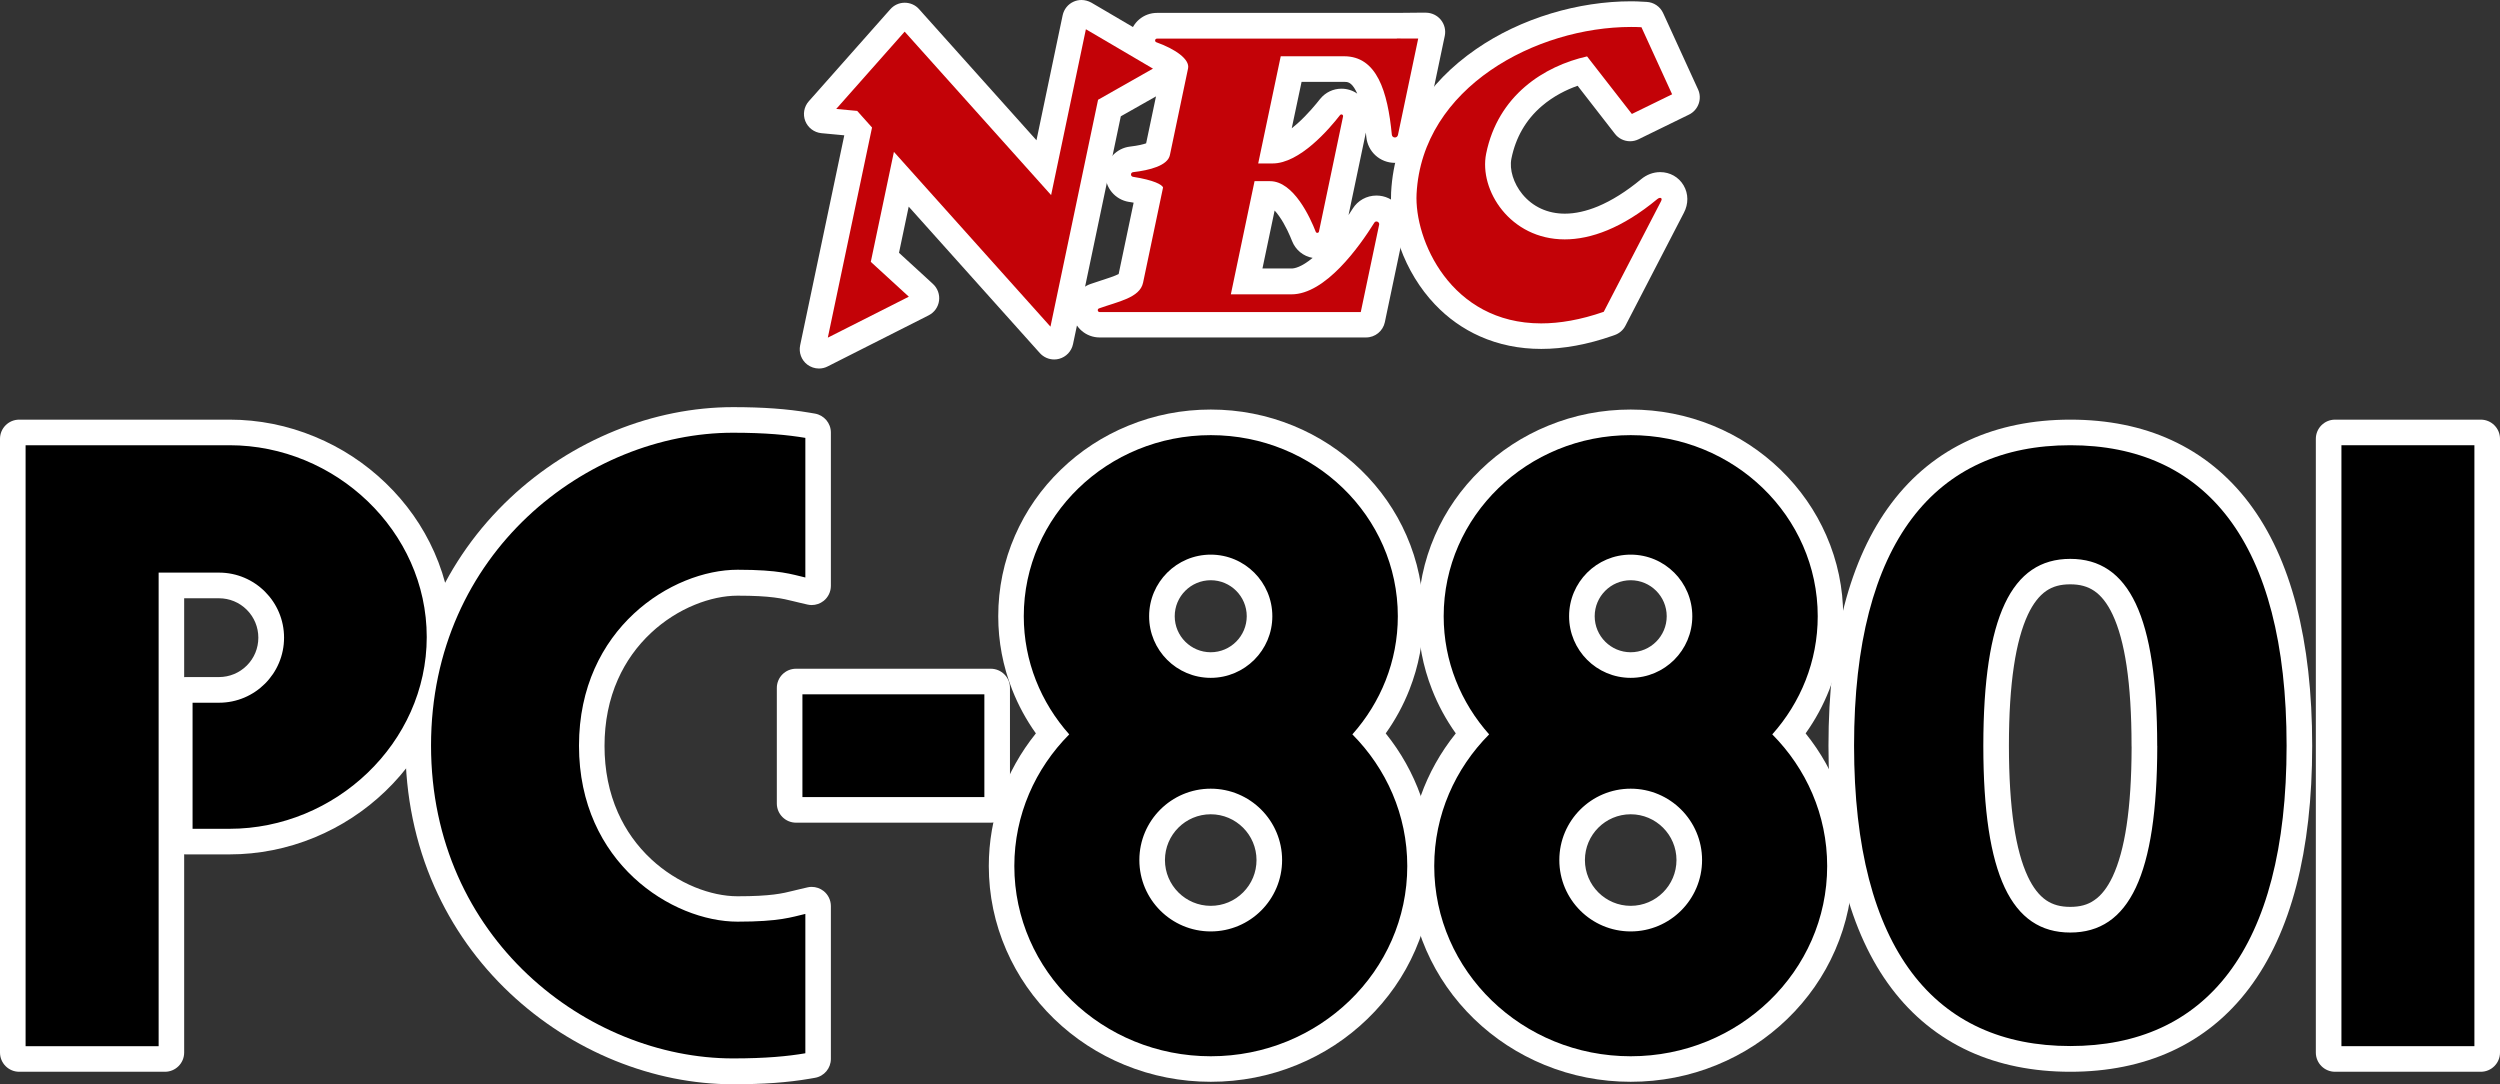 <?xml version="1.0" encoding="utf-8"?>
<!-- Generator: Adobe Illustrator 26.3.1, SVG Export Plug-In . SVG Version: 6.00 Build 0)  -->
<svg version="1.1" id="Layer_1" xmlns="http://www.w3.org/2000/svg" xmlns:xlink="http://www.w3.org/1999/xlink" x="0px" y="0px"
	 viewBox="0 0 3839 1665" style="enable-background:new 0 0 3839 1665;" xml:space="preserve">
<rect x="0" y="0" width="3839" height="1665" fill="#333333" stroke="none"/>
<style type="text/css">
	.st0{fill:#FFFFFF;}
	.st1{fill:#C30207;}
</style>
<g>
	<g>
		<g>
			<path class="st0" d="M1222.5,1248.6c-8.2,0-14.8-6.6-14.8-14.8v-177.4c0-8.2,6.6-14.8,14.8-14.8h298.9c8.2,0,14.8,6.6,14.8,14.8
				v177.4c0,8.2-6.6,14.8-14.8,14.8H1222.5z"/>
			<path class="st0" d="M1521.4,1056.4v9.8V1224v9.8h-9.8h-279.4h-9.8v-9.8v-157.8v-9.8h9.8h279.4H1521.4 M1521.4,1026.9h-9.8
				h-279.4h-9.8c-16.3,0-29.5,13.2-29.5,29.5v9.8V1224v9.8c0,16.3,13.2,29.5,29.5,29.5h9.8h279.4h9.8c16.3,0,29.5-13.2,29.5-29.5
				v-9.8v-157.8v-9.8C1551,1040.1,1537.7,1026.9,1521.4,1026.9L1521.4,1026.9z"/>
		</g>
		<g>
			<path class="st0" d="M2504.1,1646.6c-43.9,0-86.6-8.3-126.7-24.8c-38.8-15.9-73.7-38.7-103.7-67.7c-30-29.1-53.6-62.9-70.1-100.7
				c-17.1-39.1-25.8-80.7-25.8-123.5c0-74.5,27-146.1,76.3-203.1c-17.3-22.5-31.2-47-41.4-73.1c-13.5-34.3-20.4-70.5-20.4-107.4
				c0-40.9,8.3-80.7,24.6-118.1c15.7-36.1,38.3-68.4,67-96.2c28.6-27.7,62-49.5,99.1-64.7c38.4-15.7,79.1-23.7,121.1-23.7
				c42,0,82.7,8,121.1,23.7c37.1,15.2,70.4,37,99.1,64.7c28.7,27.8,51.2,60.1,67,96.2c16.3,37.4,24.6,77.1,24.6,118.1
				c0,37-6.8,73.1-20.3,107.4c-10.3,26.1-24.2,50.6-41.5,73.1c49.3,57,76.3,128.6,76.3,203.1c0,42.8-8.7,84.4-25.8,123.5
				c-16.5,37.7-40.1,71.6-70.1,100.7c-30,29-64.8,51.8-103.7,67.7C2590.6,1638.2,2548,1646.6,2504.1,1646.6z M2504.1,1235.7
				c-46.9,0-85,38.2-85,85s38.1,85,85,85s85-38.2,85-85S2551,1235.7,2504.1,1235.7z M2504.1,876.3c-38.6,0-70.1,31.4-70.1,70.1
				c0,38.6,31.4,70.1,70.1,70.1s70.1-31.4,70.1-70.1C2574.1,907.7,2542.7,876.3,2504.1,876.3z"/>
			<path class="st0" d="M2504.1,658.5c40,0,78.9,7.6,115.5,22.6c35.4,14.5,67.1,35.2,94.4,61.6c27.3,26.4,48.7,57.2,63.7,91.5
				c15.5,35.5,23.4,73.3,23.4,112.2c0,35.1-6.5,69.4-19.3,102c-11.2,28.6-27.1,55.2-47.1,79c52.2,55.8,80.9,127.3,80.9,202.5
				c0,40.8-8.3,80.4-24.5,117.6c-15.7,36-38.2,68.2-66.8,96c-28.6,27.7-61.9,49.4-99,64.6c-38.4,15.7-79.1,23.7-121.1,23.7
				s-82.8-8-121.1-23.7c-37.1-15.2-70.4-36.9-99-64.6c-28.6-27.7-51.1-60-66.8-96c-16.3-37.3-24.5-76.8-24.5-117.6
				c0-75.2,28.7-146.8,80.9-202.5c-20-23.9-35.8-50.5-47.1-79c-12.8-32.6-19.3-66.9-19.3-102c0-38.9,7.9-76.6,23.4-112.2
				c15-34.3,36.4-65.1,63.7-91.5c27.3-26.4,59-47.1,94.4-61.6C2425.1,666,2464,658.5,2504.1,658.5 M2504.1,1031.2
				c46.8,0,84.8-38.1,84.8-84.8c0-46.8-38.1-84.8-84.8-84.8s-84.8,38.1-84.8,84.8C2419.2,993.1,2457.3,1031.2,2504.1,1031.2
				 M2504.1,1420.5c55,0,99.8-44.8,99.8-99.8c0-55-44.8-99.8-99.8-99.8s-99.8,44.8-99.8,99.8
				C2404.3,1375.7,2449,1420.5,2504.1,1420.5 M2504.1,628.9c-43.9,0-86.6,8.3-126.7,24.8c-38.9,15.9-73.8,38.7-103.7,67.7
				c-30.1,29.1-53.7,63.1-70.2,100.9c-17.1,39.3-25.8,81-25.8,124c0,38.8,7.2,76.8,21.4,112.8c9.3,23.7,21.5,46.2,36.4,67.1
				c-46.8,58.1-72.3,129.5-72.3,203.6c0,44.9,9.1,88.4,27,129.4c17.3,39.5,41.9,74.9,73.3,105.4c31.3,30.3,67.8,54.1,108.3,70.7
				c41.9,17.2,86.5,25.9,132.3,25.9s90.4-8.7,132.3-25.9c40.6-16.6,77-40.4,108.3-70.7c31.4-30.4,56.1-65.9,73.3-105.4
				c17.9-41,27-84.6,27-129.4c0-74.1-25.5-145.5-72.3-203.6c14.9-20.9,27.1-43.4,36.4-67.1c14.2-36,21.3-74,21.3-112.8
				c0-43-8.7-84.7-25.9-124c-16.5-37.8-40.2-71.8-70.2-100.9c-30-29-64.9-51.8-103.7-67.7C2590.6,637.3,2548,628.9,2504.1,628.9
				L2504.1,628.9z M2504.1,1001.6c-30.5,0-55.3-24.8-55.3-55.3c0-30.5,24.8-55.3,55.3-55.3c30.5,0,55.3,24.8,55.3,55.3
				C2559.4,976.8,2534.6,1001.6,2504.1,1001.6L2504.1,1001.6z M2504.1,1391c-38.7,0-70.3-31.5-70.3-70.3s31.5-70.3,70.3-70.3
				c38.7,0,70.3,31.5,70.3,70.3S2542.8,1391,2504.1,1391L2504.1,1391z"/>
		</g>
		<g>
			<path class="st0" d="M1859.3,1646.6c-43.9,0-86.6-8.3-126.7-24.8c-38.8-15.9-73.7-38.7-103.7-67.7c-30-29.1-53.6-62.9-70.1-100.7
				c-17.1-39.1-25.8-80.7-25.8-123.5c0-74.5,27-146.1,76.3-203.1c-17.3-22.5-31.2-47-41.4-73.1c-13.5-34.3-20.4-70.5-20.4-107.4
				c0-40.9,8.3-80.7,24.6-118.1c15.7-36.1,38.3-68.4,67-96.2c28.6-27.7,62-49.5,99.1-64.7c38.4-15.7,79.1-23.7,121.1-23.7
				c42,0,82.7,8,121.1,23.7c37.1,15.2,70.4,37,99.1,64.7c28.7,27.8,51.2,60.1,67,96.2c16.3,37.4,24.6,77.1,24.6,118.1
				c0,37-6.8,73.1-20.4,107.4c-10.3,26.1-24.2,50.6-41.4,73.1c49.3,57,76.3,128.6,76.3,203.1c0,42.8-8.7,84.4-25.8,123.5
				c-16.5,37.7-40.1,71.6-70.1,100.7c-30,29-64.8,51.8-103.7,67.7C1945.8,1638.2,1903.2,1646.6,1859.3,1646.6z M1859.2,1235.7
				c-46.9,0-85,38.2-85,85s38.1,85,85,85c22.7,0,44.1-8.8,60.2-24.9c16-16.1,24.9-37.4,24.9-60.1
				C1944.2,1273.8,1906.1,1235.7,1859.2,1235.7z M1859.2,876.3c-38.6,0-70.1,31.4-70.1,70.1c0,38.6,31.4,70.1,70.1,70.1
				c38.6,0,70.1-31.4,70.1-70.1C1929.2,907.7,1897.8,876.3,1859.2,876.3z"/>
			<path class="st0" d="M1859.3,658.5c40,0,78.9,7.6,115.5,22.6c35.4,14.5,67.1,35.2,94.4,61.6c27.3,26.4,48.7,57.2,63.7,91.5
				c15.5,35.5,23.4,73.3,23.4,112.2c0,35.1-6.5,69.4-19.3,102c-11.2,28.6-27.1,55.1-47.1,79c52.2,55.8,80.9,127.3,80.9,202.5
				c0,40.8-8.3,80.4-24.5,117.6c-15.7,36-38.2,68.2-66.8,96c-28.6,27.7-61.9,49.4-99,64.6c-38.4,15.7-79.1,23.7-121.1,23.7
				c-42,0-82.8-8-121.1-23.7c-37.1-15.2-70.4-36.9-99-64.6c-28.6-27.7-51.1-60-66.8-96c-16.3-37.3-24.5-76.8-24.5-117.6
				c0-75.2,28.7-146.8,80.9-202.5c-20-23.9-35.8-50.5-47.1-79c-12.8-32.6-19.3-66.9-19.3-102c0-38.9,7.9-76.6,23.4-112.2
				c15-34.3,36.4-65.1,63.7-91.5c27.3-26.4,59-47.1,94.4-61.6C1780.3,666,1819.2,658.5,1859.3,658.5 M1859.2,1031.2
				c46.8,0,84.8-38.1,84.8-84.8c0-46.8-38.1-84.8-84.8-84.8c-46.8,0-84.8,38.1-84.8,84.8C1774.3,993.1,1812.4,1031.2,1859.2,1031.2
				 M1859.2,1420.5c26.7,0,51.8-10.4,70.6-29.2c18.8-18.8,29.2-43.9,29.2-70.6c0-55-44.8-99.8-99.8-99.8c-55,0-99.8,44.8-99.8,99.8
				C1759.4,1375.7,1804.1,1420.5,1859.2,1420.5 M1859.3,628.9c-43.9,0-86.6,8.3-126.7,24.8c-38.9,15.9-73.8,38.7-103.7,67.7
				c-30.1,29.1-53.7,63.1-70.2,100.9c-17.2,39.3-25.8,81-25.8,124c0,38.8,7.2,76.8,21.4,112.8c9.3,23.7,21.5,46.2,36.4,67.1
				c-46.8,58.1-72.3,129.5-72.3,203.6c0,44.9,9.1,88.4,27,129.4c17.3,39.5,41.9,74.9,73.3,105.4c31.3,30.3,67.8,54.1,108.3,70.7
				c41.9,17.2,86.5,25.9,132.3,25.9s90.4-8.7,132.3-25.9c40.6-16.6,77-40.4,108.3-70.7c31.4-30.4,56.1-65.9,73.3-105.4
				c17.9-41,27-84.6,27-129.4c0-74.1-25.5-145.5-72.3-203.6c14.9-20.9,27.1-43.4,36.4-67.1c14.2-36.1,21.4-74,21.4-112.8
				c0-43-8.7-84.7-25.9-124c-16.5-37.8-40.2-71.8-70.2-100.9c-30-29-64.9-51.8-103.7-67.7C1945.8,637.3,1903.2,628.9,1859.3,628.9
				L1859.3,628.9z M1859.2,1001.6c-30.5,0-55.3-24.8-55.3-55.3c0-30.5,24.8-55.3,55.3-55.3c30.5,0,55.3,24.8,55.3,55.3
				C1914.4,976.8,1889.6,1001.6,1859.2,1001.6L1859.2,1001.6z M1859.2,1391c-38.7,0-70.3-31.5-70.3-70.3s31.5-70.3,70.3-70.3
				c38.7,0,70.3,31.5,70.3,70.3c0,18.8-7.3,36.4-20.6,49.7C1895.6,1383.7,1878,1391,1859.2,1391L1859.2,1391z"/>
		</g>
		<g>
			<path class="st0" d="M3179.2,1631c-55.3,0-105.5-10.1-149-30c-44.8-20.5-83.2-51.6-113.9-92.3c-62.2-82.5-93.7-204.8-93.7-363.6
				c0-158.7,31.5-281.1,93.7-363.6c30.7-40.8,69-71.8,113.9-92.3c43.6-19.9,93.7-30,149-30c55.3,0,105.4,10.1,149,30
				c44.8,20.5,83.2,51.6,113.9,92.3c62.2,82.5,93.7,204.8,93.7,363.6c0,158.7-31.5,281.1-93.7,363.6c-30.7,40.8-69,71.8-113.9,92.3
				C3284.7,1620.9,3234.6,1631,3179.2,1631z M3179.1,882.7c-17.8,0-32.6,4.1-45.1,12.6c-13,8.8-24.2,23-33.2,42.2
				c-20.5,43.5-30.5,111.3-30.6,207v1c0,95.8,10,163.5,30.5,207c9,19.1,20.2,33.3,33.2,42.2c12.5,8.5,27.3,12.7,45.2,12.7
				c17.9,0,32.7-4.1,45.2-12.6c13-8.8,24.2-23,33.2-42.2c20.4-43.3,30.4-110.5,30.6-205.4c-0.1-0.7-0.1-1.4-0.1-2.2v-0.5
				c0-95.8-10-163.5-30.5-207c-9-19.1-20.2-33.3-33.2-42.2C3211.8,886.9,3197,882.7,3179.1,882.7z"/>
			<path class="st0" d="M3179.2,673.9c53.2,0,101.2,9.7,142.9,28.7c42.6,19.5,79,49,108.2,87.8c60.2,79.9,90.8,199.2,90.8,354.7
				c0,155.5-30.5,274.8-90.7,354.7c-29.2,38.8-65.6,68.3-108.2,87.8c-41.6,19-89.7,28.7-142.9,28.7c-53.2,0-101.3-9.7-142.9-28.7
				c-42.6-19.5-79-49-108.2-87.8c-60.2-79.9-90.7-199.2-90.7-354.7c0-155.5,30.5-274.8,90.7-354.7c29.2-38.8,65.6-68.3,108.2-87.8
				C3078,683.6,3126.1,673.9,3179.2,673.9 M3179.1,1422.2c20.9,0,38.4-5,53.5-15.2c15.2-10.3,28.1-26.5,38.3-48.1
				c21.4-45.4,31.9-114.9,32-212.4c-0.1-0.4-0.1-0.9-0.1-1.4v-0.5c0-98-10.5-167.8-32-213.3c-10.2-21.6-23-37.8-38.3-48.1
				c-15.1-10.2-32.6-15.2-53.5-15.2c-20.9,0-38.4,5-53.4,15.2c-15.2,10.4-28.1,26.5-38.3,48.1c-21.5,45.6-31.9,115.3-32,213.3v0.5
				v0.5c0,98,10.5,167.8,32,213.3c10.2,21.6,23,37.8,38.3,48.1C3140.7,1417.2,3158.2,1422.2,3179.1,1422.2 M3179.2,644.4
				c-57.5,0-109.7,10.6-155.2,31.4c-47.1,21.5-87.3,54.1-119.5,96.9c-64.1,85.1-96.7,210.4-96.7,372.4c0,162,32.5,287.3,96.7,372.4
				c32.2,42.7,72.4,75.3,119.5,96.9c45.5,20.8,97.7,31.4,155.2,31.4c57.5,0,109.7-10.6,155.2-31.4c47.1-21.5,87.3-54.1,119.5-96.9
				c64.1-85.1,96.7-210.4,96.7-372.4c0-162-32.5-287.3-96.7-372.4c-32.2-42.7-72.4-75.3-119.5-96.9
				C3288.9,654.9,3236.7,644.4,3179.2,644.4L3179.2,644.4z M3179.1,1392.6c-15,0-26.7-3.2-36.9-10.1c-10.8-7.3-20.3-19.5-28.2-36.3
				c-9.5-20.1-16.7-46.6-21.5-78.8c-5-33.6-7.6-74.6-7.6-122v-0.5v-0.5c0-47.3,2.6-88.3,7.7-121.9c4.8-32.2,12.1-58.7,21.5-78.8
				c7.9-16.7,17.3-28.9,28.1-36.3c10.1-6.9,21.8-10.1,36.8-10.1c15,0,26.7,3.2,36.9,10.1c10.8,7.3,20.3,19.5,28.2,36.3
				c9.5,20.1,16.7,46.6,21.5,78.8c5,33.6,7.6,74.6,7.6,122v0.5c0,0.9,0,1.8,0.1,2.7c-0.1,46.5-2.7,86.9-7.7,120
				c-4.8,32.1-12.1,58.5-21.5,78.5c-7.9,16.7-17.3,28.9-28.2,36.2C3205.9,1389.4,3194.2,1392.6,3179.1,1392.6L3179.1,1392.6z"/>
		</g>
		<g>
			<path class="st0" d="M1125.6,1650.2c-234.8,0-488.3-193.1-488.3-505.1c0-312,253.4-505.1,488.3-505.1c44.9,0,81.5,2.6,115.1,8.3
				l8.2,1.4c7.1,1.2,12.3,7.4,12.3,14.6v235c0,4.5-2.1,8.8-5.6,11.6c-2.6,2.1-5.9,3.2-9.2,3.2c-1.1,0-2.2-0.1-3.3-0.4l-12-2.8
				c-3-0.7-5.8-1.4-8.8-2.1c-17.1-4.3-36.5-9.1-89.8-9.1c-22.4,0-46.9,5.2-71,15c-26,10.6-50.7,26.5-71.6,45.9
				c-23.3,21.7-41.6,47.4-54.5,76.4c-14.5,32.7-21.8,69.1-21.8,108.3c0,39.2,7.4,75.7,21.9,108.3c12.9,29,31.2,54.8,54.5,76.4
				c20.8,19.4,45.6,35.3,71.6,45.9c24.1,9.8,48.6,15,71,15c53.3,0,72.7-4.8,89.8-9.1c3-0.7,5.8-1.4,8.8-2.1l12-2.8
				c1.1-0.3,2.2-0.4,3.3-0.4c3.3,0,6.6,1.1,9.2,3.2c3.5,2.8,5.6,7.1,5.6,11.6v234.6c0,7.2-5.2,13.3-12.3,14.6l-8.1,1.4
				C1208,1647.5,1171.4,1650.2,1125.6,1650.2z"/>
			<path class="st0" d="M1125.6,654.7c44.1,0,79.9,2.6,112.7,8.1l8.2,1.4v8.3v214.4v12.3l-12-2.8c-2.9-0.7-5.7-1.4-8.6-2.1
				c-17.9-4.5-38.2-9.5-93.3-9.5c-24.3,0-50.8,5.6-76.6,16.1c-27.6,11.3-53.9,28.1-76,48.7c-24.7,23-44.2,50.4-57.9,81.2
				c-15.3,34.5-23.1,73-23.1,114.3c0,41.3,7.8,79.8,23.1,114.3c13.7,30.9,33.2,58.2,58,81.3c22.1,20.6,48.4,37.4,76,48.7
				c25.8,10.6,52.3,16.1,76.6,16.1c55.1,0,75.4-5.1,93.3-9.5c2.9-0.7,5.7-1.4,8.6-2.1l12-2.8v12.3v214v8.3l-8.1,1.4
				c-32,5.5-67.8,8.1-112.7,8.1c-227.7,0-473.5-187.5-473.5-490.3S897.9,654.7,1125.6,654.7 M1125.6,625.2c-30.2,0-61,3.1-91.5,9.2
				c-30.3,6.1-60.4,15.1-89.6,27c-29.3,11.9-57.8,26.6-84.7,43.8c-27.3,17.5-53.1,37.5-76.6,59.7c-49.7,46.8-88.8,102-116.2,163.9
				c-29.5,66.8-44.5,139.6-44.5,216.3s15,149.6,44.5,216.3c27.4,61.9,66.5,117.1,116.2,163.9c23.5,22.1,49.3,42.2,76.6,59.7
				c26.8,17.1,55.3,31.9,84.7,43.8c29.2,11.8,59.3,20.9,89.6,27c30.5,6.1,61.3,9.2,91.5,9.2c46.6,0,84-2.7,117.7-8.5l8.1-1.4
				c14.2-2.4,24.5-14.7,24.5-29.1v-8.3v-214v-12.3c0-9-4.1-17.5-11.1-23.1c-5.3-4.2-11.8-6.4-18.4-6.4c-2.2,0-4.4,0.2-6.6,0.8
				l-12,2.8c-3.2,0.7-6.2,1.5-9.1,2.2c-17.1,4.3-34.8,8.6-86.2,8.6c-20.5,0-43.1-4.8-65.4-13.9c-24.4-10-47.6-24.8-67.1-43
				c-21.8-20.3-39-44.4-51.1-71.6c-13.7-30.8-20.6-65.2-20.6-102.3c0-37.2,6.9-71.6,20.6-102.3c12.1-27.2,29.3-51.3,51.1-71.6
				c19.5-18.2,42.7-33.1,67.1-43c22.3-9.1,45-13.9,65.4-13.9c51.5,0,69.1,4.4,86.2,8.6c3.1,0.8,6,1.5,9.1,2.2l12,2.8
				c2.2,0.5,4.4,0.8,6.6,0.8c6.6,0,13.1-2.2,18.4-6.4c7-5.6,11.1-14.1,11.1-23.1v-12.3V672.5v-8.3c0-14.4-10.4-26.7-24.6-29.1
				l-8.2-1.4C1208.8,627.9,1171.4,625.2,1125.6,625.2L1125.6,625.2z"/>
		</g>
		<g>
			<path class="st0" d="M3585.6,1631.1c-8.2,0-14.8-6.6-14.8-14.8V673.9c0-8.2,6.6-14.8,14.8-14.8h223.8c8.2,0,14.8,6.6,14.8,14.8
				v942.4c0,8.2-6.6,14.8-14.8,14.8H3585.6z"/>
			<path class="st0" d="M3809.5,673.9v9.8v922.8v9.8h-9.8h-204.2h-9.8v-9.8V683.7v-9.8h9.8h204.2H3809.5 M3809.5,644.4h-9.8h-204.2
				h-9.8c-16.3,0-29.5,13.2-29.5,29.5v9.8v922.8v9.8c0,16.3,13.2,29.5,29.5,29.5h9.8h204.2h9.8c16.3,0,29.5-13.2,29.5-29.5v-9.8
				V683.7v-9.8C3839,657.6,3825.8,644.4,3809.5,644.4L3809.5,644.4z"/>
		</g>
		<g>
			<path class="st0" d="M29.5,1631.1c-8.2,0-14.8-6.6-14.8-14.8V673.9c0-8.2,6.6-14.8,14.8-14.8h322.8c43.1,0,85.2,8.4,125.4,25
				c38.8,16.1,73.8,39,104.1,68.1c30.5,29.4,54.5,63.5,71.4,101.3c17.6,39.6,26.6,81.5,26.6,124.6c0,43.1-8.9,85-26.6,124.6
				c-16.9,37.9-40.9,71.9-71.4,101.3c-30.3,29.1-65.3,52-104.1,68.1c-40.1,16.6-82.3,25-125.3,25h-66.5c-8.2,0-14.8-6.6-14.8-14.8
				v-213.1c0-8.2,6.6-14.8,14.8-14.8h50.3c20.1,0,39-7.8,53.3-22c14.2-14.2,22.1-33.2,22.1-53.3c0-20.1-7.8-39-22-53.3
				c-14.2-14.2-33.2-22.1-53.3-22.1h-68.1v712.4c0,8.2-6.6,14.8-14.8,14.8H29.5z"/>
			<path class="st0" d="M352.4,673.9c41.1,0,81.4,8,119.7,23.9c37.1,15.4,70.6,37.3,99.5,65.1c29.1,28,52.1,60.6,68.1,96.7
				c16.8,37.7,25.3,77.6,25.3,118.6c0,41-8.5,80.9-25.3,118.6c-16.1,36.1-39,68.6-68.2,96.7c-28.9,27.8-62.4,49.7-99.5,65.1
				c-38.3,15.8-78.6,23.9-119.7,23.9h-56.7h-9.8v-9.8v-193.6v-9.8h9.8h40.6c24.1,0,46.7-9.4,63.7-26.4c17-17,26.4-39.7,26.4-63.7
				c0-24.1-9.4-46.7-26.4-63.7c-17-17-39.7-26.4-63.7-26.4h-82.9v717.4v9.8h-9.8H39.3h-9.8v-9.8V683.7v-9.8h9.8h204.2H352.4
				 M352.4,644.4H243.6H39.3h-9.8C13.2,644.4,0,657.6,0,673.9v9.8v922.8v9.8c0,16.3,13.2,29.5,29.5,29.5h9.8h204.2h9.8
				c16.3,0,29.5-13.2,29.5-29.5v-9.8v-294.6c1,0.1,2,0.1,3,0.1h9.8h56.7c45,0,89.1-8.8,131-26.1c40.5-16.8,77.1-40.7,108.7-71.1
				c31.9-30.7,57-66.3,74.7-105.9c18.5-41.5,27.9-85.4,27.9-130.6c0-45.2-9.4-89.1-27.8-130.6c-17.6-39.6-42.7-75.3-74.6-106
				c-31.6-30.4-68.2-54.4-108.7-71.1C441.5,653.2,397.4,644.4,352.4,644.4L352.4,644.4z M282.9,918.7h53.3
				c16.2,0,31.4,6.3,42.8,17.7c11.4,11.4,17.7,26.7,17.7,42.8c0,16.2-6.3,31.4-17.7,42.8c-11.4,11.4-26.7,17.7-42.8,17.7h-40.6h-9.8
				c-1,0-2,0.1-3,0.1V918.7L282.9,918.7z"/>
		</g>
		<g>
			<path class="st0" d="M1257.5,551.2c-3.2,0-6.4-1-9-3.1c-4.5-3.5-6.6-9.2-5.5-14.8l69.5-330.5l-8.1-9l-41.8-3.9
				c-5.5-0.5-10.3-4.1-12.4-9.3c-2-5.2-1-11.1,2.7-15.2L1378.1,24c2.8-3.2,6.8-5,11-5c0,0,0,0,0,0c4.2,0,8.2,1.8,11,4.9L1600,247
				l46.2-220.5c1-4.7,4.1-8.6,8.5-10.5c1.9-0.8,3.9-1.3,6-1.3c2.6,0,5.2,0.7,7.5,2l129.4,76c4.6,2.7,7.3,7.6,7.3,12.8
				c0,5.3-2.9,10.1-7.5,12.7l-89.5,50.7l-74.8,356.5c-1.1,5.4-5.3,9.8-10.6,11.2c-1.3,0.3-2.5,0.5-3.8,0.5c-4.1,0-8.2-1.7-11-4.9
				l-220.9-246.7l-22.6,107.7l58.5,53.6c3.6,3.3,5.3,8.1,4.7,12.9c-0.7,4.8-3.6,9-8,11.2l-155.2,78.5
				C1262,550.7,1259.8,551.2,1257.5,551.2z"/>
			<path class="st0" d="M1660.7,29.5l11.8,6.9l103,60.5l14.6,8.6l-14.8,8.4l-80.5,45.6l-72.2,344.1l-4,18.9l-12.9-14.4l-227.5-254
				L1348,398.7l54.3,49.7l10.4,9.6l-12.6,6.4l-124.4,62.9l-18.2,9.2l4.2-20l66.9-317.9l-17-18.9l-28.4-2.7l-19.2-1.8l12.8-14.4
				L1381.9,42l7.3-8.2l7.3,8.2l212,236.6l49.4-235.7L1660.7,29.5 M1660.7,0c-4.1,0-8.1,0.8-11.9,2.5c-8.7,3.8-15,11.6-17,21
				l-2.8,13.3l-37.4,178.6l-173-193.2l-7.3-8.2c-5.6-6.3-13.6-9.8-22-9.8c0,0-0.1,0-0.1,0c-8.4,0-16.4,3.6-22,10l-7.3,8.2
				l-105.1,118.7l-12.8,14.4c-7.4,8.3-9.4,20.1-5.4,30.4c4.1,10.3,13.6,17.5,24.7,18.6l19.2,1.8l16,1.5l-63.6,302.5l-4.2,20
				c-2.3,11.1,1.9,22.6,10.9,29.5c5.3,4,11.6,6.1,18,6.1c4.5,0,9.1-1,13.3-3.2l18.2-9.2l124.4-62.9l12.6-6.4
				c8.7-4.4,14.6-12.7,15.9-22.3c1.3-9.6-2.2-19.3-9.3-25.8l-10.4-9.6l-41.8-38.3l14.9-70.9l188.5,210.5l12.9,14.4
				c5.7,6.3,13.7,9.8,22,9.8c2.5,0,5.1-0.3,7.6-1c10.8-2.9,19-11.6,21.3-22.5l4-18.9l69.4-331l68.9-39l14.8-8.4
				c9.2-5.2,14.9-14.9,15-25.5c0.1-10.6-5.5-20.4-14.6-25.7l-14.6-8.6l-103-60.5l-11.8-6.9C1671,1.4,1665.9,0,1660.7,0L1660.7,0z"/>
		</g>
		<g>
			<path class="st0" d="M1688.6,503.5c-13.4,0-24.8-9.6-27.1-22.8c-2.3-13.2,5.2-26,17.8-30.5c5.8-2.1,11.7-4,17.4-5.8
				c10.3-3.3,20-6.4,27-10c6.8-3.5,7.5-5.6,7.5-5.6l26.9-128.6c-5-1.4-12.2-3.1-22.3-4.7c0,0-0.1,0-0.1,0
				c-14.1-2.3-24-14.3-23.6-28.4c0.3-14.1,10.8-25.6,24.8-27.2c24.4-2.9,33.4-7.6,36-9.4l26.4-125.7c-3.8-3.6-13.5-10.4-31.8-16.9
				c-12.6-4.5-20.1-17.3-17.8-30.5c2.3-13.2,13.6-22.8,27-22.8H2145l44.9,0.1c4.4,0,8.6,2,11.4,5.5c2.8,3.5,3.9,8,3,12.3
				c0,0-33.5,160-33.6,160.1c-3,13.6-14.8,23.1-28.7,23.1c-15.3,0-27.8-11.5-29.2-26.7c-3.3-34.8-9.1-59.7-17.5-76.1
				c-8-15.6-17.1-21.9-31.3-21.9h-77.3l-24,114.3c24.2-6.3,55.1-37,75.9-63.7l0.4-0.5c5.2-6.4,12.9-10,21.1-10
				c8.3,0,16,3.7,21.2,10.1c5.2,6.4,7.1,14.7,5.4,22.7l-37,176.6c-2.6,12.7-13.5,21.6-26.6,21.6c-11.3,0-21.3-6.8-25.3-17.4
				c-3.5-9.1-11.1-26.7-21.7-41.5c-9.5-13.2-18.6-20.5-25.7-20.5h-3.8l-26.1,124.6h62.8c15.6,0,35.3-11.6,56.9-33.7
				c20.7-21.1,38.4-46.9,49.5-64.7c5.2-8.4,14.3-13.5,24.2-13.5c8.5,0,16.8,3.9,22.3,10.5c5.4,6.6,7.6,15.3,5.9,23.7
				c0,0-29.9,142.2-29.9,142.2c-1.4,6.8-7.5,11.7-14.5,11.7H1688.6z"/>
			<path class="st0" d="M2145,49.3l32.8,0.1l12,0l-2.5,11.8l-31.1,148.1l0,0.1l0,0.1c-1.5,6.7-7.3,11.4-14.2,11.4
				c-7.6,0-13.8-5.7-14.5-13.2c-3.5-36.8-9.8-63.5-19.1-81.5c-10.5-20.4-24.6-29.9-44.4-29.9h-89.3l-30.5,145h10.1
				c38.2,0,83.1-54,95.9-70.6l0.1-0.1l0.1-0.1c2.4-2.9,5.9-4.6,9.6-4.6c3.8,0,7.3,1.7,9.7,4.6c2.3,2.9,3.2,6.7,2.5,10.4l-37,176.7
				c-1.2,5.8-6.2,9.8-12.1,9.8c-5.2,0-9.7-3.1-11.5-7.9c-3.8-9.8-12-28.7-23.5-44.8c-12.7-17.7-25.3-26.7-37.7-26.7h-0.2h-15.6
				L1902.3,442h81c19.9,0,42.6-12.8,67.4-38.1c21.7-22.1,39.9-48.8,51.5-67.3c2.5-4.1,6.9-6.5,11.7-6.5c4.2,0,8.2,1.9,10.9,5.1
				c2.6,3.2,3.7,7.4,2.9,11.5l0,0.1l0,0.1l-28.2,134.1l-1.6,7.8h-7.9h-1.4H2025h-140.6h-104.1h-34.4h-57.3
				c-6.2,0-11.4-4.4-12.5-10.5c-1-6.1,2.4-12,8.2-14.1c5.7-2,11.4-3.9,17.1-5.7c21.4-6.8,41.6-13.3,44.4-26.6l29.5-141
				c-4-2.2-14-6.3-37.1-9.9l0,0l0,0c-6.7-1.1-11.4-6.8-11.2-13.5c0.2-6.7,5.1-12.1,11.8-12.9c33.5-4,46.8-12.2,48.2-18.6l27.9-133.1
				c0.9-4.3-10.9-17.6-42.4-28.8c-5.8-2.1-9.3-8-8.2-14.1c1.1-6.1,6.3-10.5,12.5-10.5h57.3h2.9H2145L2145,49.3L2145,49.3 M2145,19.8
				L2145,19.8h-308.1h-2.9h-57.3c-20.6,0-38.1,14.7-41.6,35.1c-3.5,20.3,8.1,40,27.5,46.9c9.3,3.3,15.9,6.6,20.3,9.3L1760,220.1
				c-4.3,1.5-12,3.5-24.8,5c-10.3,1.2-19.7,6.1-26.7,13.7c-6.9,7.6-10.9,17.5-11.1,27.9c-0.2,10.4,3.3,20.5,9.9,28.4
				c6.6,7.9,15.8,13.2,26,14.9c0,0,0.1,0,0.1,0c0.1,0,0.2,0,0.2,0c2.6,0.4,5,0.8,7.2,1.2l-23,109.6c-5.6,3-17.7,6.9-25.4,9.4l-0.1,0
				c-5.8,1.9-11.8,3.8-18,6c-19.3,6.9-30.8,26.6-27.3,46.9c3.5,20.3,21,35.1,41.6,35.1h57.3h34.4h104.1H2025h63.4h1.4h7.9
				c14,0,26-9.8,28.9-23.5l1.6-7.8l28.2-134.1c0,0,0-0.1,0-0.1l0-0.1c0-0.1,0-0.1,0-0.2l0-0.1c0,0,0-0.1,0-0.1
				c2.5-12.8-0.8-25.9-9-36c-8.3-10.1-20.6-15.9-33.7-15.9c-15,0-28.8,7.6-36.7,20.4l0,0c-1.9,3-3.9,6.2-6.2,9.6l26.6-126.7
				c0.2,2.1,0.5,4.3,0.7,6.5c2.1,22.8,21,40,43.9,40c10,0,19.8-3.4,27.6-9.7c7.8-6.2,13.3-15.1,15.4-24.9c0,0,0,0,0-0.1l0-0.1
				c0-0.1,0.1-0.2,0.1-0.3l0-0.1l31-148l2.5-11.8c1.8-8.7-0.4-17.7-6-24.6c-5.6-6.9-14-10.9-22.9-11l-12,0L2145,19.8
				C2145.1,19.8,2145,19.8,2145,19.8L2145,19.8z M1998.7,125.7h65.3c5.1,0,11,0,18.2,13.9c0.7,1.3,1.4,2.7,2,4.2
				c-7-4.9-15.4-7.6-24.2-7.6c-12.6,0-24.5,5.6-32.5,15.4l-0.1,0.1c-0.2,0.2-0.3,0.4-0.5,0.6l-0.1,0.1c-5.1,6.5-18.6,23.2-34.7,37.5
				c-3,2.7-5.8,5-8.5,7.1L1998.7,125.7L1998.7,125.7z M1938.6,412.4l18.7-89.1c1.9,2,4.2,4.7,6.7,8.3c10,13.9,17.3,31.4,20,38.3
				c5.4,13.9,17.4,23.7,31.7,26.1c-17.5,14.5-28.1,16.3-32.4,16.3H1938.6L1938.6,412.4z"/>
		</g>
		<g>
			<path class="st0" d="M2366.6,521.1c-31.7,0-61.3-6.1-88.2-18c-24.1-10.7-45.8-26.2-64.5-45.8c-46.9-49.4-65.5-116.5-63.2-161.1
				c2.3-43.4,15.2-84,38.5-120.9c21-33.3,49.8-62.7,85.6-87.5c33-22.7,70.4-40.5,111.2-52.9c38.9-11.8,79.9-18,118.5-18c0,0,0,0,0,0
				c5.7,0,11.5,0.1,17,0.4l6,0.3c5.5,0.3,10.4,3.6,12.7,8.6l53.6,117.2c3.3,7.3,0.2,15.9-7,19.4l-77.5,37.8c-2.1,1-4.3,1.5-6.5,1.5
				c-4.4,0-8.8-2-11.7-5.7l-63.7-81.9c-20.3,6.1-46.5,17.2-69.9,37.3c-27,23.1-44.3,53.1-51.5,89.1c-4.2,21,3.4,46.5,19.9,66.6
				c18.7,22.9,46,35.5,76.7,35.5c17.8,0,36.8-4.1,56.5-12.3c22.7-9.4,46.3-24.2,70.1-44c5.9-4.9,12.7-7.5,19.9-7.5
				c9.7,0,18.4,4.9,23.2,13.1c4.9,8.3,4.9,18.8,0,27.9l-89.7,173.3c-1.7,3.4-4.7,5.9-8.3,7.2l-3.7,1.3
				C2434.2,514.6,2399.2,521.1,2366.6,521.1z"/>
			<path class="st0" d="M2504.7,31.6c5.5,0,11,0.1,16.3,0.4l6,0.3l2.5,5.4l47.1,103l4,8.7l-8.6,4.2l-61.8,30.2l-7.1,3.5l-4.9-6.3
				l-64.9-83.5c-24,6.1-56.4,18.3-85.1,43c-29.5,25.3-48.5,58.1-56.4,97.4c-5.1,25.3,3.7,55.5,22.9,78.9
				c21.6,26.4,52.9,40.9,88.1,40.9c19.8,0,40.7-4.5,62.2-13.4c24-10,48.9-25.5,73.9-46.2c3.2-2.7,6.8-4.1,10.4-4.1
				c4.4,0,8.3,2.2,10.5,5.8c2.3,3.9,2.2,8.9-0.3,13.5l-88,169.9l-1.8,3.5l-3.7,1.3c-35,12.2-68.4,18.3-99.3,18.3
				c-29.6,0-57.2-5.6-82.1-16.7c-22.3-9.9-42.4-24.3-59.8-42.5c-43.9-46.2-61.3-108.7-59.2-150.2c2.2-40.8,14.3-79.1,36.2-113.8
				c19.9-31.6,47.3-59.6,81.5-83.2C2315,78,2351,60.9,2390.4,49C2427.9,37.6,2467.5,31.6,2504.7,31.6
				C2504.7,31.6,2504.7,31.6,2504.7,31.6L2504.7,31.6 M2504.7,2C2504.7,2,2504.7,2,2504.7,2L2504.7,2c-40.1,0-82.5,6.4-122.8,18.6
				c-42.3,12.8-81.1,31.3-115.3,54.9c-37.5,25.9-67.7,56.7-89.7,91.8c-24.6,39-38.3,82.1-40.7,128c-1.3,25.9,3.6,56,14,84.9
				c11.8,32.8,30.2,63,53.2,87.2c20,21.1,43.3,37.6,69.2,49.1c28.7,12.8,60.4,19.3,94.2,19.3c34.2,0,70.9-6.7,109-20l3.7-1.3
				c7.1-2.5,13.1-7.6,16.5-14.3l1.8-3.5l87.9-169.8c7.3-13.7,7.2-29.5-0.4-42.3c-7.5-12.7-20.9-20.3-35.9-20.3
				c-10.6,0-20.7,3.8-29.3,10.9c-22.7,18.8-45,32.8-66.3,41.7c-17.9,7.4-35,11.2-50.8,11.2c-13.2,0-25.6-2.6-36.8-7.8
				c-11-5.1-20.6-12.6-28.5-22.2c-13.5-16.5-20.1-37.8-16.8-54.4c6.6-32.7,22.3-59.9,46.7-80.8c18-15.4,37.9-25.2,55-31.2l52.4,67.5
				l4.9,6.3c5.7,7.4,14.4,11.4,23.3,11.4c4.4,0,8.8-1,12.9-3l7.1-3.5l61.8-30.2l8.6-4.2c14.4-7,20.6-24.3,13.9-38.8l-4-8.7
				l-47.1-103l-2.5-5.4c-4.6-10.1-14.4-16.7-25.5-17.2l-6-0.3C2516.6,2.2,2510.6,2,2504.7,2L2504.7,2z"/>
		</g>
	</g>
	<g>
		<g>
			<g>
				<rect x="1227.4" y="1061.3" width="289.2" height="167.6"/>
				<path class="st0" d="M1511.6,1066.2V1224h-279.4v-157.8H1511.6 M1521.4,1056.4h-9.8h-279.4h-9.8v9.8V1224v9.8h9.8h279.4h9.8
					v-9.8v-157.8V1056.4L1521.4,1056.4z"/>
			</g>
			<g>
				<path d="M2504.1,1626.9c-81.9,0-158.8-30.9-216.7-86.9c-57.9-56.1-89.9-130.7-89.9-210.1c0-75.4,29.3-147.1,82.6-202.4
					c-43.9-51-68.1-115.2-68.1-181.2c0-75.6,30.4-146.7,85.6-200.2c55.2-53.4,128.5-82.8,206.5-82.8c78,0,151.3,29.4,206.5,82.8
					c55.2,53.5,85.6,124.5,85.6,200.2c0,66.2-24.1,130.3-68.1,181.2c53.3,55.3,82.6,127,82.6,202.4c0,79.4-31.9,154-89.9,210.1
					C2662.9,1596,2585.9,1626.9,2504.1,1626.9z M2504.1,1216c-57.7,0-104.7,47-104.7,104.7c0,57.7,47,104.7,104.7,104.7
					c57.7,0,104.7-47,104.7-104.7C2608.8,1263,2561.8,1216,2504.1,1216z M2504.1,856.6c-49.5,0-89.7,40.2-89.7,89.7
					c0,49.5,40.2,89.7,89.7,89.7s89.7-40.2,89.7-89.7C2593.8,896.9,2553.5,856.6,2504.1,856.6z"/>
				<path class="st0" d="M2504.1,668.2c158.6,0,287.2,124.5,287.2,278.1c0,69.3-26.3,132.6-69.8,181.4
					c52.1,52.5,84.3,123.6,84.3,202.2c0,161.3-135.1,292.1-301.7,292.1s-301.7-130.8-301.7-292.1c0-78.6,32.2-149.7,84.3-202.2
					c-43.4-48.8-69.8-112.1-69.8-181.4C2216.9,792.7,2345.4,668.2,2504.1,668.2 M2504.1,1040.9c52.2,0,94.6-42.4,94.6-94.6
					c0-52.2-42.3-94.6-94.6-94.6c-52.3,0-94.6,42.4-94.6,94.6C2409.5,998.5,2451.8,1040.9,2504.1,1040.9 M2504.1,1430.3
					c60.5,0,109.6-49.1,109.6-109.6c0-60.5-49.1-109.6-109.6-109.6c-60.5,0-109.6,49.1-109.6,109.6
					C2394.5,1381.2,2443.5,1430.3,2504.1,1430.3 M2504.1,658.5c-40.1,0-78.9,7.6-115.5,22.6c-35.4,14.5-67.1,35.2-94.4,61.6
					c-27.3,26.4-48.7,57.2-63.7,91.5c-15.5,35.5-23.4,73.3-23.4,112.2c0,35.1,6.5,69.4,19.3,102c11.2,28.6,27.1,55.1,47.1,79
					c-52.2,55.8-80.9,127.3-80.9,202.5c0,40.8,8.3,80.4,24.5,117.6c15.7,36,38.2,68.2,66.8,96c28.6,27.7,61.9,49.4,99,64.6
					c38.4,15.7,79.1,23.7,121.1,23.7c42,0,82.8-8,121.1-23.7c37.1-15.2,70.4-36.9,99-64.6c28.6-27.7,51.1-60,66.8-96
					c16.3-37.3,24.5-76.8,24.5-117.6c0-75.2-28.6-146.8-80.9-202.5c20-23.9,35.8-50.4,47.1-79c12.8-32.6,19.3-66.9,19.3-102
					c0-38.9-7.9-76.6-23.4-112.2c-15-34.3-36.4-65.1-63.7-91.5c-27.3-26.4-59-47.1-94.4-61.6C2583,666,2544.1,658.5,2504.1,658.5
					L2504.1,658.5z M2504.1,1031.2c-46.8,0-84.8-38.1-84.8-84.8c0-46.8,38.1-84.8,84.8-84.8s84.8,38.1,84.8,84.8
					C2588.9,993.1,2550.8,1031.2,2504.1,1031.2L2504.1,1031.2z M2504.1,1420.5c-55,0-99.8-44.8-99.8-99.8c0-55,44.8-99.8,99.8-99.8
					s99.8,44.8,99.8,99.8C2603.9,1375.7,2559.1,1420.5,2504.1,1420.5L2504.1,1420.5z"/>
			</g>
			<g>
				<path d="M1859.3,1626.9c-81.9,0-158.8-30.9-216.7-86.9c-57.9-56.1-89.9-130.7-89.9-210.1c0-75.4,29.3-147.1,82.6-202.4
					c-43.9-51-68.1-115.2-68.1-181.2c0-75.6,30.4-146.7,85.6-200.2c55.2-53.4,128.5-82.8,206.5-82.8c78,0,151.3,29.4,206.5,82.8
					c55.2,53.5,85.6,124.5,85.6,200.2c0,66.1-24.1,130.2-68.1,181.2c53.3,55.3,82.6,127,82.6,202.4c0,79.4-31.9,154-89.9,210.1
					C2018.1,1596,1941.1,1626.9,1859.3,1626.9z M1859.2,1216c-57.7,0-104.7,47-104.7,104.7c0,57.7,47,104.7,104.7,104.7
					s104.7-47,104.7-104.7C1963.9,1263,1916.9,1216,1859.2,1216z M1859.2,856.6c-49.5,0-89.7,40.2-89.7,89.7
					c0,49.5,40.2,89.7,89.7,89.7c49.5,0,89.7-40.2,89.7-89.7C1948.9,896.9,1908.6,856.6,1859.2,856.6z"/>
				<path class="st0" d="M1859.3,668.2c158.6,0,287.2,124.5,287.2,278.1c0,69.3-26.4,132.6-69.8,181.4
					c52.1,52.5,84.3,123.6,84.3,202.2c0,161.3-135.1,292.1-301.7,292.1c-166.6,0-301.7-130.8-301.7-292.1
					c0-78.6,32.2-149.7,84.3-202.2c-43.4-48.8-69.8-112.1-69.8-181.4C1572.1,792.7,1700.6,668.2,1859.3,668.2 M1859.2,1040.9
					c52.2,0,94.6-42.4,94.6-94.6c0-52.2-42.3-94.6-94.6-94.6c-52.2,0-94.6,42.4-94.6,94.6C1764.5,998.5,1806.9,1040.9,1859.2,1040.9
					 M1859.2,1430.3c60.6,0,109.6-49.1,109.6-109.6c0-60.5-49.1-109.6-109.6-109.6s-109.6,49.1-109.6,109.6
					C1749.6,1381.2,1798.6,1430.3,1859.2,1430.3 M1859.3,658.5c-40.1,0-78.9,7.6-115.5,22.6c-35.4,14.5-67.1,35.2-94.4,61.6
					c-27.3,26.4-48.7,57.2-63.7,91.5c-15.5,35.5-23.4,73.3-23.4,112.2c0,35.1,6.5,69.4,19.3,102c11.2,28.6,27.1,55.1,47.1,79
					c-52.2,55.8-80.9,127.3-80.9,202.5c0,40.8,8.3,80.4,24.5,117.6c15.7,36,38.2,68.2,66.8,96c28.6,27.7,61.9,49.4,99,64.6
					c38.4,15.7,79.1,23.7,121.1,23.7s82.8-8,121.1-23.7c37.1-15.2,70.4-36.9,99-64.6c28.6-27.7,51.1-60,66.8-96
					c16.3-37.3,24.5-76.8,24.5-117.6c0-75.2-28.7-146.8-80.9-202.5c20-23.9,35.8-50.5,47.1-79c12.8-32.6,19.3-66.9,19.3-102
					c0-38.9-7.9-76.6-23.4-112.2c-15-34.3-36.4-65.1-63.7-91.5c-27.3-26.4-59-47.1-94.4-61.6C1938.2,666,1899.3,658.5,1859.3,658.5
					L1859.3,658.5z M1859.2,1031.2c-46.8,0-84.8-38.1-84.8-84.8c0-46.8,38.1-84.8,84.8-84.8c46.8,0,84.8,38.1,84.8,84.8
					C1944,993.1,1905.9,1031.2,1859.2,1031.2L1859.2,1031.2z M1859.2,1420.5c-55,0-99.8-44.8-99.8-99.8c0-55,44.8-99.8,99.8-99.8
					c55,0,99.8,44.8,99.8,99.8c0,26.7-10.4,51.7-29.2,70.6C1910.9,1410.1,1885.9,1420.5,1859.2,1420.5L1859.2,1420.5z"/>
			</g>
			<g>
				<path d="M3179.2,1611.3c-106.8,0-190-38.5-247.2-114.5c-59.5-79-89.7-197.3-89.7-351.7s30.2-272.7,89.7-351.7
					c57.3-76,140.4-114.5,247.2-114.5c106.7,0,189.9,38.5,247.2,114.5c59.6,79,89.8,197.4,89.8,351.7c0,154.4-30.2,272.7-89.7,351.7
					C3369.2,1572.8,3286,1611.3,3179.2,1611.3z M3179.1,863.1c-43.7,0-75.2,21.6-96.1,66.1c-21.8,46.2-32.4,116.7-32.5,215.4v1
					c0,98.7,10.7,169.2,32.4,215.4c21,44.5,52.4,66.1,96.2,66.1c43.8,0,75.2-21.6,96.2-66.1c21.7-46.1,32.4-116.4,32.5-214.9
					c-0.1-0.3-0.1-0.6-0.1-1v-0.5c0-98.7-10.7-169.2-32.4-215.4C3254.4,884.7,3222.9,863.1,3179.1,863.1z"/>
				<path class="st0" d="M3179.2,683.7c206,0,332.1,146.4,332.1,461.3s-126,461.3-332.1,461.3c-206.1,0-332.1-146.4-332.1-461.3
					S2973.2,683.7,3179.2,683.7 M3179.1,1432c90.4,0,133.4-88.3,133.6-286.3c0-0.2-0.1-0.5-0.1-0.6c0-0.1,0-0.3,0-0.5
					c-0.1-198.1-43.1-286.4-133.5-286.4c-90.3,0-133.3,88.4-133.5,286.4c0,0.1,0,0.4,0,0.5c0,0.1,0,0.3,0,0.5
					C3045.7,1343.6,3088.7,1432,3179.1,1432 M3179.2,673.9c-53.2,0-101.3,9.7-142.9,28.7c-42.6,19.5-79,49-108.2,87.8
					c-60.2,79.9-90.7,199.2-90.7,354.7s30.5,274.8,90.7,354.7c29.2,38.8,65.6,68.3,108.2,87.8c41.6,19,89.7,28.7,142.9,28.7
					c53.2,0,101.3-9.7,142.9-28.7c42.6-19.5,79-49,108.2-87.8c60.2-79.9,90.7-199.2,90.7-354.7c0-155.4-30.5-274.8-90.8-354.7
					c-29.2-38.8-65.6-68.3-108.2-87.8C3280.5,683.6,3232.4,673.9,3179.2,673.9L3179.2,673.9z M3179.1,1422.2
					c-20.9,0-38.4-5-53.5-15.2c-15.2-10.4-28.1-26.5-38.3-48.1c-21.5-45.5-31.9-115.3-32-213.3v-0.5v-0.5
					c0.1-98,10.6-167.8,32-213.3c10.2-21.6,23-37.8,38.3-48.1c15-10.2,32.5-15.2,53.4-15.2c20.9,0,38.4,5,53.5,15.2
					c15.2,10.4,28.1,26.5,38.3,48.1c21.5,45.5,31.9,115.3,32,213.3v0.5c0,0.5,0,1,0.1,1.4c-0.2,97.6-10.6,167.1-32,212.4
					c-10.2,21.6-23,37.7-38.3,48.1C3217.6,1417.2,3200.1,1422.2,3179.1,1422.2L3179.1,1422.2z"/>
			</g>
			<g>
				<path d="M1125.6,1630.5c-225.4,0-468.6-185.6-468.6-485.4s243.2-485.4,468.6-485.4c43.8,0,79.4,2.5,111.9,8l4.1,0.7V893l-6-1.4
					c-2.9-0.7-5.6-1.3-8.5-2.1c-18.2-4.5-38.8-9.7-94.5-9.7c-24.9,0-52,5.7-78.5,16.5c-28.2,11.5-55,28.7-77.5,49.7
					c-37.7,35.1-82.6,98.1-82.6,199.2c0,101,44.9,164.1,82.7,199.2c22.5,21,49.4,38.2,77.5,49.7c26.4,10.8,53.5,16.5,78.4,16.5
					c55.7,0,76.3-5.1,94.5-9.7c2.9-0.7,5.6-1.4,8.5-2.1l6-1.4v224.3l-4.1,0.7C1205.8,1628,1170.2,1630.5,1125.6,1630.5z"/>
				<path class="st0" d="M1125.6,664.5c50.2,0,84.2,3.4,111.1,7.9v214.4c-20.9-4.8-39-11.9-104.1-11.9
					c-100.2,0-243.5,89.9-243.5,270.2c0,180.3,143.4,270.2,243.5,270.2c65,0,83.3-7.1,104.1-11.9v214c-26.7,4.6-60.8,7.9-111.1,7.9
					c-222.9,0-463.7-183.8-463.7-480.5S902.6,664.5,1125.6,664.5 M1125.6,654.7c-227.7,0-473.5,187.5-473.5,490.3
					s245.8,490.3,473.5,490.3c44.9,0,80.7-2.6,112.7-8.1l8.1-1.4v-8.3v-214v-12.3l-12,2.8c-2.9,0.7-5.7,1.4-8.6,2.1
					c-17.9,4.5-38.3,9.5-93.3,9.5c-24.3,0-50.7-5.6-76.6-16.1c-27.6-11.3-53.9-28.1-76-48.7c-24.7-23-44.3-50.4-58-81.3
					c-15.3-34.5-23.1-73-23.1-114.3c0-41.3,7.8-79.8,23.1-114.3c13.7-30.9,33.2-58.2,57.9-81.2c22.1-20.6,48.4-37.4,76-48.7
					c25.8-10.6,52.3-16.1,76.6-16.1c55.1,0,75.4,5.1,93.3,9.5c2.9,0.7,5.7,1.4,8.6,2.1l12,2.8v-12.3V672.5v-8.3l-8.2-1.4
					C1205.5,657.3,1169.7,654.7,1125.6,654.7L1125.6,654.7z"/>
			</g>
			<g>
				<rect x="3590.5" y="678.8" width="214" height="932.6"/>
				<path class="st0" d="M3799.7,683.7v922.8h-204.2V683.7H3799.7 M3809.5,673.9h-9.8h-204.2h-9.8v9.8v922.8v9.8h9.8h204.2h9.8v-9.8
					V683.7V673.9L3809.5,673.9z"/>
			</g>
			<g>
				<path d="M34.4,1611.4V678.8h317.9c40.5,0,80.1,7.9,117.8,23.5c36.5,15.1,69.5,36.7,98,64.1c28.7,27.6,51.2,59.6,67.1,95.2
					c16.5,37.1,24.9,76.3,24.9,116.6c0,40.3-8.4,79.5-24.9,116.6c-15.8,35.5-38.4,67.5-67.1,95.1c-28.5,27.4-61.5,49-98,64.1
					c-37.7,15.6-77.3,23.5-117.8,23.5h-61.6v-203.3h45.4c52.4,0,95-42.6,95-95c0-52.4-42.6-95-95-95h-87.8v727.2H34.4z"/>
				<path class="st0" d="M352.4,683.7c162.7,0,302.9,131.9,302.9,294.5S515,1272.7,352.4,1272.7h-56.7v-193.6h40.6
					c55.1,0,99.9-44.7,99.9-99.9c0-55.1-44.7-99.9-99.9-99.9h-92.7v727.2H39.3V683.7h204.2H352.4 M352.4,673.9H243.6H39.3h-9.8v9.8
					v922.8v9.8h9.8h204.2h9.8v-9.8V889.1h82.9c24.1,0,46.7,9.4,63.7,26.4c17,17,26.4,39.6,26.4,63.7c0,24.1-9.4,46.7-26.4,63.7
					c-17,17-39.6,26.4-63.7,26.4h-40.6h-9.8v9.8v193.6v9.8h9.8h56.7c41.1,0,81.4-8,119.7-23.9c37.1-15.3,70.6-37.3,99.5-65.1
					c29.1-28,52.1-60.6,68.2-96.7c16.8-37.7,25.3-77.6,25.3-118.6c0-41-8.5-80.9-25.3-118.6c-16.1-36.1-39-68.7-68.1-96.7
					c-28.9-27.9-62.4-49.8-99.5-65.1C433.8,682,393.5,673.9,352.4,673.9L352.4,673.9z"/>
			</g>
		</g>
		<g>
			<g>
				<polygon class="st1" points="1333.8,197.2 1314,175 1274,171.2 1389.2,41.1 1611.3,289.1 1664.1,37.2 1780.3,105.5 
					1690.5,156.4 1615.9,512.1 1375.5,243.7 1342.6,400.4 1404.2,456.8 1264.4,527.5 				"/>
				<path class="st0" d="M1667.5,44.9l103,60.5l-84.3,47.8l-73.1,348.4l-240.4-268.4l-35.5,168.9l58.4,53.5l-124.4,62.9l67.9-322.7
					l-22.8-25.5l-32.2-3l105.1-118.7l224.9,251L1667.5,44.9 M1660.7,29.5l-2.8,13.3l-49.4,235.7L1396.5,42l-7.3-8.2l-7.3,8.2
					l-105.1,118.7l-12.8,14.4l19.2,1.8l28.4,2.7l17,18.9l-66.9,317.9l-4.2,20l18.2-9.2l124.4-62.9l12.6-6.4l-10.4-9.6l-54.3-49.7
					l30.3-144.5l227.5,254l12.9,14.4l4-18.9l72.2-344.1l80.5-45.6l14.8-8.4l-14.6-8.6l-103-60.5L1660.7,29.5L1660.7,29.5z"/>
			</g>
			<g>
				<path class="st1" d="M1688.6,483.8c-3.9,0-7-2.7-7.7-6.5c-0.7-3.8,1.4-7.3,5.1-8.6c5.6-2,11.3-3.8,16.9-5.6
					c22.8-7.3,44.3-14.1,47.7-30.3l30.2-144.2c-2.4-2-11.4-7.8-41.8-12.6c-4.3-0.7-7.3-4.3-7.2-8.6c0.1-4.2,3.2-7.7,7.5-8.2
					c31.5-3.8,50.1-11.7,52.4-22.5l27.9-133.1c1.8-8.4-13.3-23-45.5-34.4c-3.6-1.3-5.7-4.8-5-8.6c0.7-3.8,3.8-6.5,7.7-6.5H2145
					l38.8,0.1l-32.3,154c-1,4.6-4.8,7.6-9.5,7.6c0,0,0,0,0,0c-5.1,0-9.2-3.7-9.6-8.8c-7.7-80.2-28.8-115.9-68.4-115.9h-93.3
					L1938.3,246h16.1c40.4,0,86.6-55.5,99.8-72.4l0.1-0.1c1.5-1.8,3.6-2.8,5.8-2.8c2.3,0,4.5,1,5.9,2.8c1.4,1.7,1.9,4,1.5,6.3
					l-37,176.7c-0.7,3.5-3.7,5.9-7.3,5.9c-3.1,0-5.9-1.9-7-4.8c-6.8-17.5-31.7-74.6-65.7-74.6h-19.7l-34.4,164h87
					c21.3,0,45.2-13.3,70.9-39.6c22-22.4,40.5-49.4,52.2-68.1c1.6-2.6,4.4-4.2,7.5-4.2c2.7,0,5.4,1.2,7.1,3.3
					c1.7,2.1,2.4,4.7,1.8,7.5l-29,138.1H1688.6z"/>
				<path class="st0" d="M2145,59.1l32.8,0.1l-31.1,148.1c-0.6,2.5-2.6,3.8-4.7,3.8c-2.2,0-4.5-1.5-4.7-4.3
					c-6.4-66.5-22.9-120.4-73.3-120.4h-97.3l-34.6,164.6h22.1c41.5,0,86.7-52.5,103.6-74.3c0.6-0.7,1.3-1,2.1-1
					c1.5,0,2.9,1.3,2.5,3.2l-37,176.7c-0.3,1.3-1.4,2-2.5,2c-1,0-2-0.5-2.4-1.6c-8.4-21.6-33.9-77.8-70.3-77.8h-0.2h-23.5
					l-36.4,173.8h93.1c52,0,104-72.8,127.2-110c0.8-1.3,2.1-1.9,3.3-1.9c2.3,0,4.7,2,4.1,5l-28.2,134.1h-1.4H2025h-140.6h-104.1
					h-34.4h-57.3c-3.2,0-4-4.5-1-5.6c29.2-10.5,62.8-16.2,67.7-39.5l30.7-146.3c-1.7-4.2-13.5-11.1-46.2-16.3
					c-4.1-0.7-4-6.6,0.1-7.1c25.5-3,53.2-10,56.6-26.3l27.9-133.1c2.9-13.9-19.5-29.7-48.7-40.1c-3-1.1-2.3-5.6,1-5.6h57.3h2.9H2145
					 M2145,49.3L2145,49.3L2145,49.3h-308.1h-2.9h-57.3c-6.2,0-11.4,4.4-12.5,10.5c-1,6.1,2.4,12,8.2,14.1
					c31.5,11.2,43.3,24.5,42.4,28.8l-27.9,133.1c-1.3,6.4-14.7,14.6-48.2,18.6c-6.7,0.8-11.6,6.2-11.8,12.9
					c-0.2,6.7,4.6,12.4,11.2,13.5l0,0l0,0c23,3.7,33.1,7.8,37.1,9.9l-29.5,141c-2.8,13.3-23,19.8-44.4,26.6
					c-5.6,1.8-11.4,3.6-17.1,5.7c-5.8,2.1-9.3,8-8.2,14.1c1.1,6.1,6.3,10.5,12.5,10.5h57.3h34.4h104.1H2025h63.4h1.4h7.9l1.6-7.8
					l28.2-134.1l0-0.1l0-0.1c0.8-4.1-0.2-8.3-2.9-11.5c-2.6-3.2-6.7-5.1-10.9-5.1c-4.8,0-9.1,2.4-11.7,6.5
					c-11.5,18.5-29.8,45.2-51.5,67.3c-24.8,25.3-47.5,38.1-67.4,38.1h-81l32.3-154.2h15.6h0.2c12.4,0,25,9,37.7,26.7
					c11.5,16.1,19.7,35,23.5,44.8c1.8,4.8,6.3,7.9,11.5,7.9c6,0,10.9-4,12.1-9.8l37-176.7c0.8-3.7-0.1-7.5-2.5-10.4
					c-2.4-2.9-5.9-4.6-9.7-4.6c-3.7,0-7.2,1.7-9.6,4.6l-0.1,0.1l-0.1,0.1c-12.8,16.6-57.7,70.6-95.9,70.6h-10.1l30.5-145h89.3
					c19.8,0,33.9,9.5,44.4,29.9c9.3,18.1,15.6,44.8,19.1,81.5c0.7,7.5,6.9,13.2,14.5,13.2c6.9,0,12.7-4.7,14.2-11.4l0-0.1l0-0.1
					l31.1-148.1l2.5-11.8l-12,0L2145,49.3L2145,49.3z"/>
			</g>
			<g>
				<path class="st1" d="M2366.6,501.4c-54.7,0-102.5-20-138.4-57.7c-42.9-45.2-59.9-106.1-57.8-146.5c2.1-40,14.1-77.5,35.5-111.5
					c19.5-31,46.5-58.5,80.2-81.8c31.3-21.6,66.9-38.5,105.7-50.3c37.1-11.2,76.1-17.2,112.9-17.2c5.4,0,10.8,0.1,16.1,0.4l3,0.1
					l50.3,110.1l-69.7,34L2435.1,92c-24.8,5.9-59.5,18.4-90.2,44.8c-30.4,26.1-49.9,59.8-58,100.2c-5.3,26.7,3.9,58.5,24,83
					c22.6,27.5,55.2,42.7,91.9,42.7c0,0,0,0,0,0c43.6,0,90.5-20.5,139.2-60.8c2.3-1.9,4.9-3,7.3-3c2.7,0,5,1.3,6.3,3.4
					c0.8,1.4,1.9,4.5-0.4,8.7l-88.9,171.7l-1.8,0.6C2429.9,495.3,2397,501.4,2366.6,501.4C2366.7,501.4,2366.7,501.4,2366.6,501.4z"
					/>
				<path class="st0" d="M2504.7,41.4c5.3,0,10.6,0.1,15.9,0.4l47.1,103l-61.8,30.2l-68.8-88.4c-65.7,14.8-136.8,59.5-155,149.5
					c-11.1,55.7,36.7,131.5,120.7,131.5c40,0,88.3-17.2,142.3-62c1.5-1.3,3-1.8,4.2-1.8c2.1,0,3.2,1.9,1.5,5l-88.1,170
					c-35.7,12.4-67.6,17.8-96.1,17.8c-139.1,0-195-128.8-191.3-199.1C2184,133.6,2359.6,41.4,2504.7,41.4 M2504.7,31.6
					c-37.2,0-76.7,6-114.3,17.4c-39.3,11.9-75.4,29-107.1,50.9c-34.2,23.6-61.6,51.6-81.5,83.2c-21.9,34.7-34,73-36.2,113.8
					c-2.2,41.5,15.3,104,59.2,150.2c17.3,18.3,37.4,32.6,59.8,42.5c24.9,11.1,52.6,16.7,82.1,16.7c30.9,0,64.3-6.2,99.3-18.3
					l3.7-1.3l1.8-3.5l88-169.9c2.5-4.7,2.6-9.6,0.3-13.5c-2.2-3.6-6.1-5.8-10.5-5.8c-3.6,0-7.2,1.4-10.4,4.1
					c-25,20.7-49.8,36.2-73.9,46.2c-21.5,8.9-42.4,13.4-62.2,13.4c-35.2,0-66.5-14.5-88.1-40.9c-19.2-23.4-28-53.7-22.9-78.9
					c7.9-39.3,26.9-72.1,56.4-97.4c28.7-24.6,61.1-36.9,85.1-43l64.9,83.5l4.9,6.3l7.1-3.5l61.8-30.2l8.6-4.2l-4-8.7l-47.1-103
					l-2.5-5.4l-6-0.3C2515.6,31.7,2510.1,31.6,2504.7,31.6L2504.7,31.6C2504.7,31.6,2504.7,31.6,2504.7,31.6L2504.7,31.6z"/>
			</g>
		</g>
	</g>
</g>
</svg>

